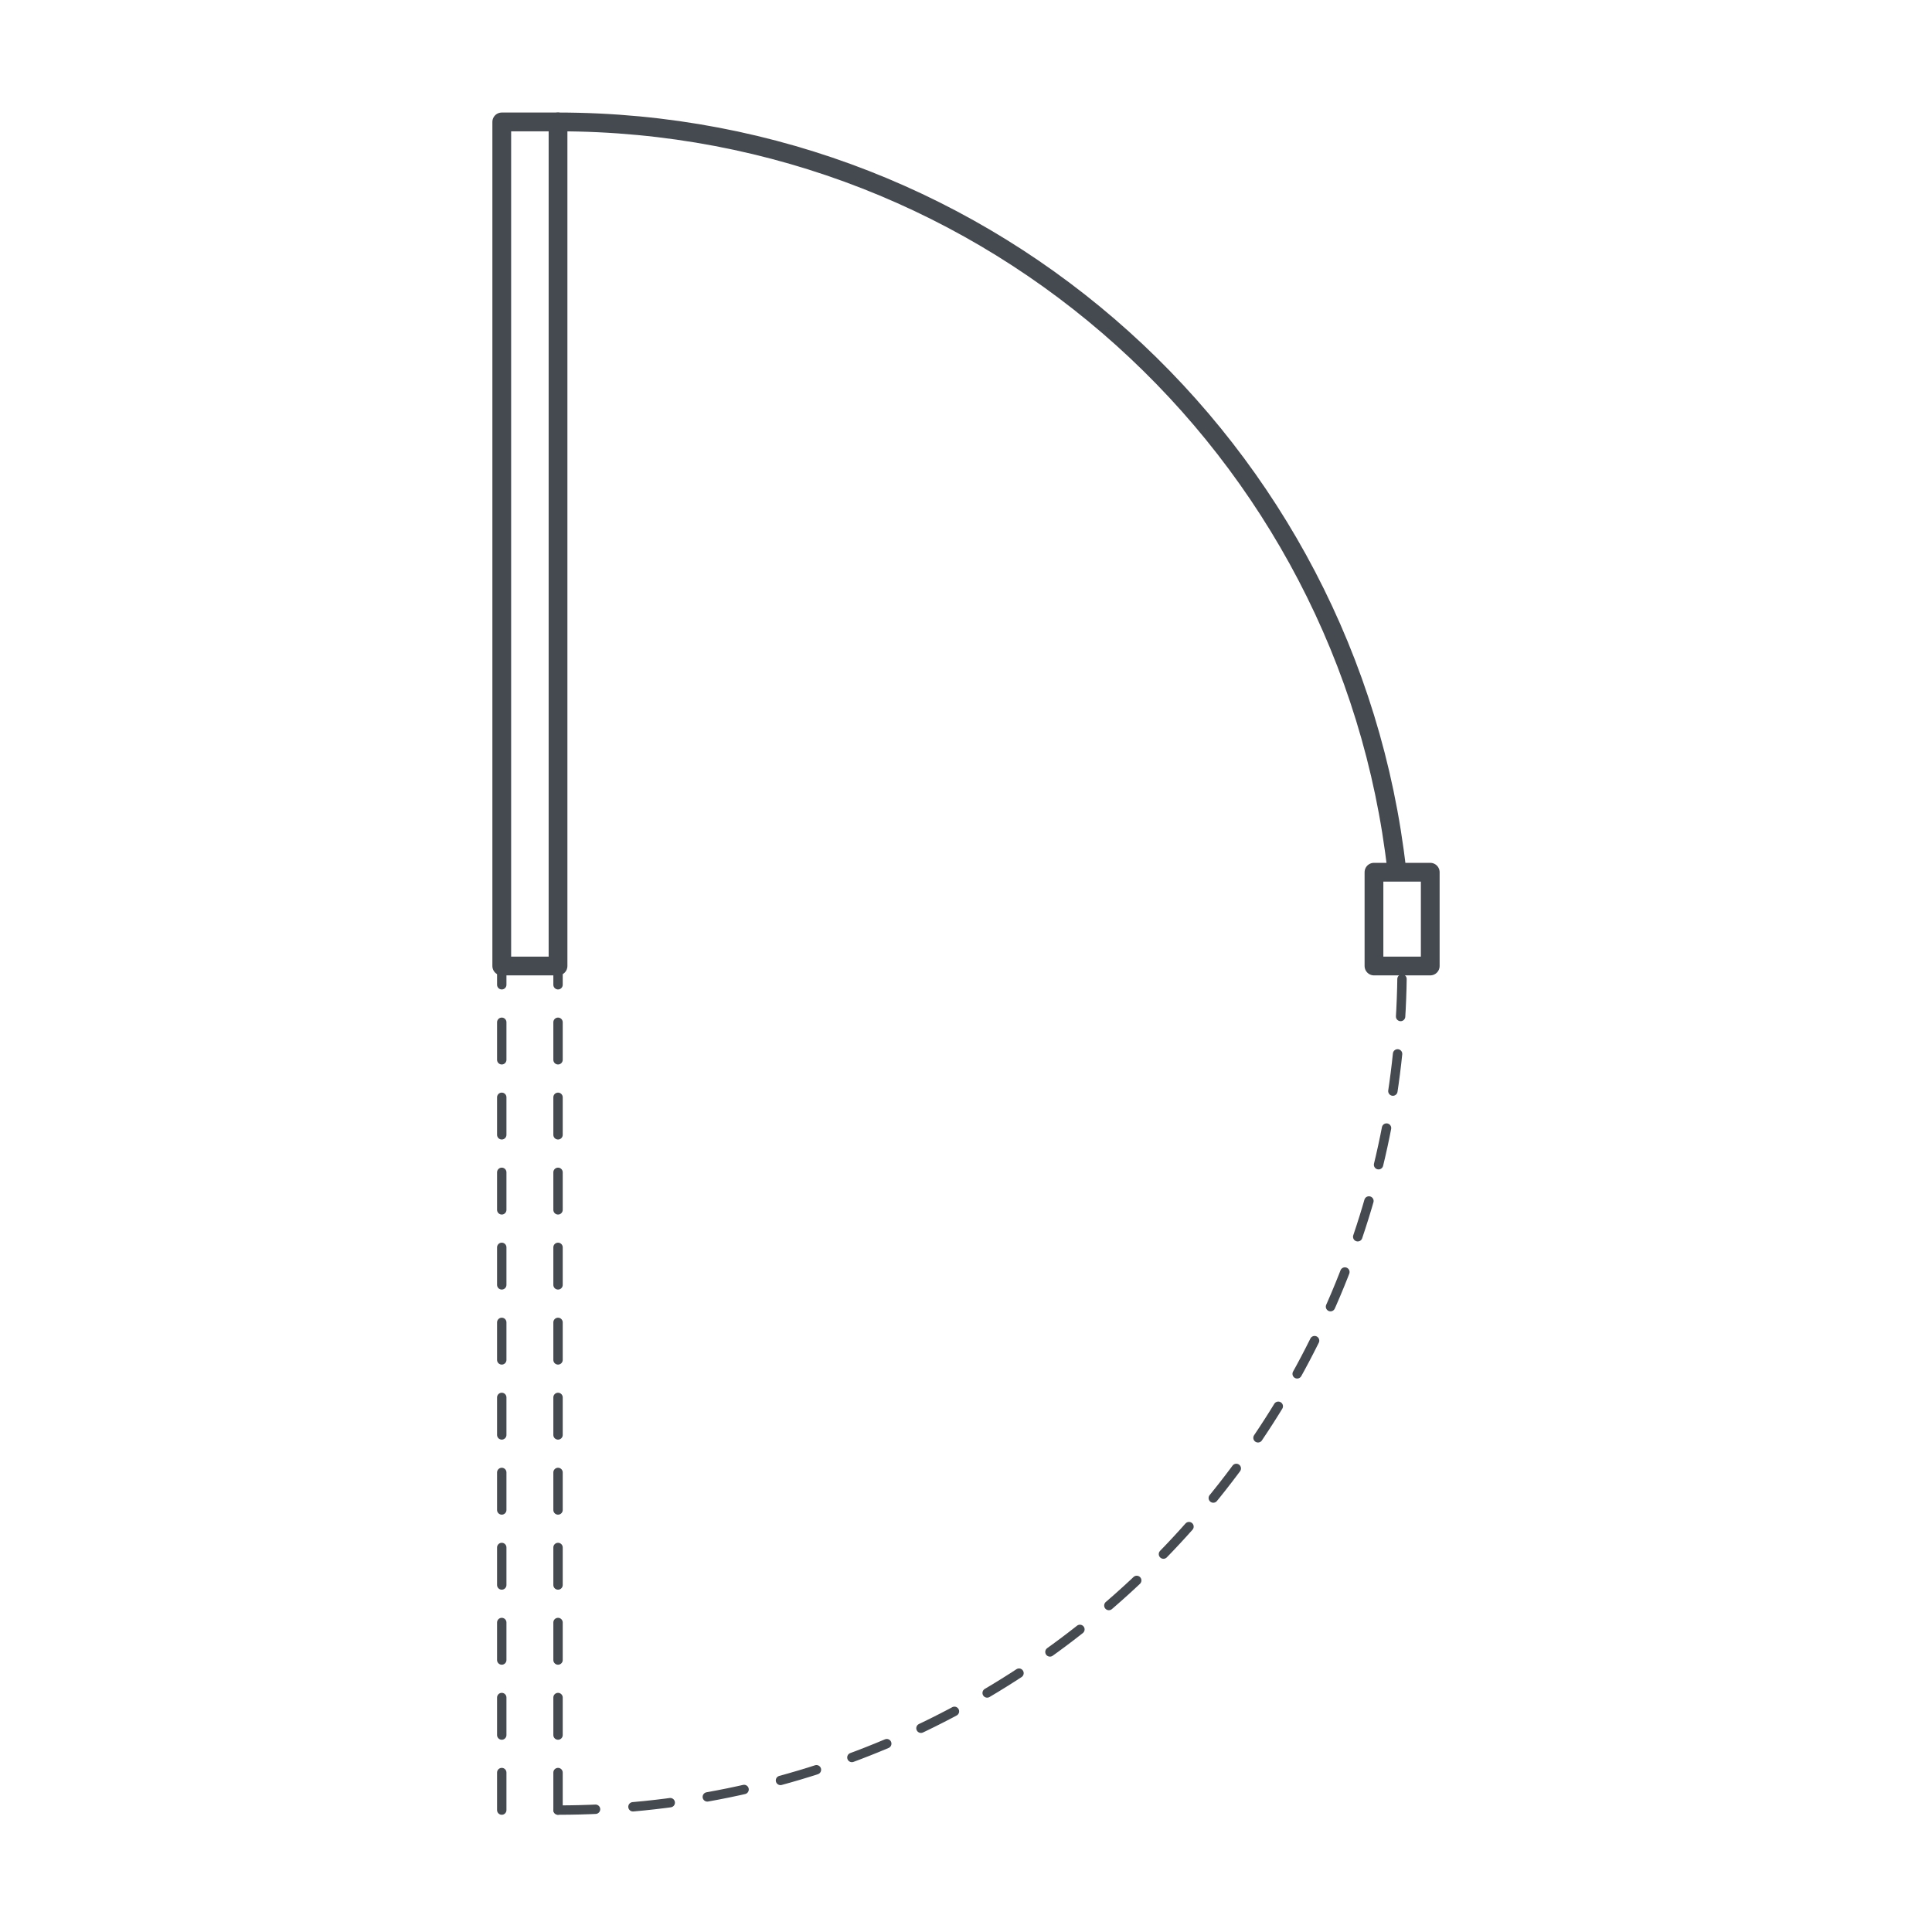 <?xml version="1.0" encoding="utf-8"?>
<!-- Generator: Adobe Illustrator 25.1.0, SVG Export Plug-In . SVG Version: 6.00 Build 0)  -->
<svg version="1.1" xmlns="http://www.w3.org/2000/svg" xmlns:xlink="http://www.w3.org/1999/xlink" x="0px" y="0px"
	 viewBox="0 0 103 103" enable-background="new 0 0 103 103" xml:space="preserve">
<g id="single-door" display="none">
	
		<rect id="door-core" x="18" y="19" display="inline" fill="none" stroke="#454950" stroke-linecap="round" stroke-linejoin="round" width="3" height="65"/>
	
		<rect id="stub" x="84" y="77" display="inline" fill="none" stroke="#454950" stroke-linecap="round" stroke-linejoin="round" width="3" height="7"/>
	<path id="door-angle" display="inline" fill="none" stroke="#454950" stroke-linecap="round" stroke-linejoin="round" d="M85.63,77
		C82.13,44.39,54.53,19,21,19l0,0v65"/>
</g>
<g id="double-door" display="none">
	<g id="door-1" display="inline">
		
			<rect id="door-core_2_" x="3.5" y="29" fill="#FFFFFF" stroke="#454950" stroke-linecap="round" stroke-linejoin="round" width="3" height="45"/>
		<path id="door-angle_1_" fill="none" stroke="#454950" stroke-linecap="round" stroke-linejoin="round" d="M51.5,74
			c0-24.85-20.15-45-45-45l0,0"/>
	</g>
	<g id="door-2" display="inline">
		<path id="door-angle_2_" fill="none" stroke="#454950" stroke-linecap="round" stroke-linejoin="round" d="M51.5,74
			c0-24.85,20.15-45,45-45l0,0"/>
		
			<rect id="door-core_1_" x="96.5" y="29" fill="#FFFFFF" stroke="#454950" stroke-linecap="round" stroke-linejoin="round" width="3" height="45"/>
	</g>
</g>
<g id="acting-door">
	
		<rect id="door-core_3_" x="26.75" y="6.5" fill="none" stroke="#454950" stroke-linecap="round" stroke-linejoin="round" width="3" height="45"/>
	
		<line id="door-core-guide_1_" fill="none" stroke="#454950" stroke-width="0.5" stroke-linecap="round" stroke-linejoin="round" stroke-dasharray="2" x1="26.75" y1="96.5" x2="26.75" y2="51.5"/>
	
		<line id="door-core-guide" fill="none" stroke="#454950" stroke-width="0.5" stroke-linecap="round" stroke-linejoin="round" stroke-dasharray="2" x1="29.75" y1="96.5" x2="29.75" y2="51.5"/>
	
		<path id="door-angle-guide" fill="none" stroke="#454950" stroke-width="0.5" stroke-linecap="round" stroke-linejoin="round" stroke-dasharray="2" d="
		M29.75,96.5c24.85,0,45-20.15,45-45"/>
	<path id="door-angle_3_" fill="none" stroke="#454950" stroke-linecap="round" stroke-linejoin="round" d="M74.47,46.42
		C71.94,23.96,52.89,6.5,29.75,6.5l0,0"/>
	
		<rect id="stub_1_" x="73.25" y="46.5" fill="none" stroke="#454950" stroke-linecap="round" stroke-linejoin="round" width="3" height="5"/>
</g>
</svg>
